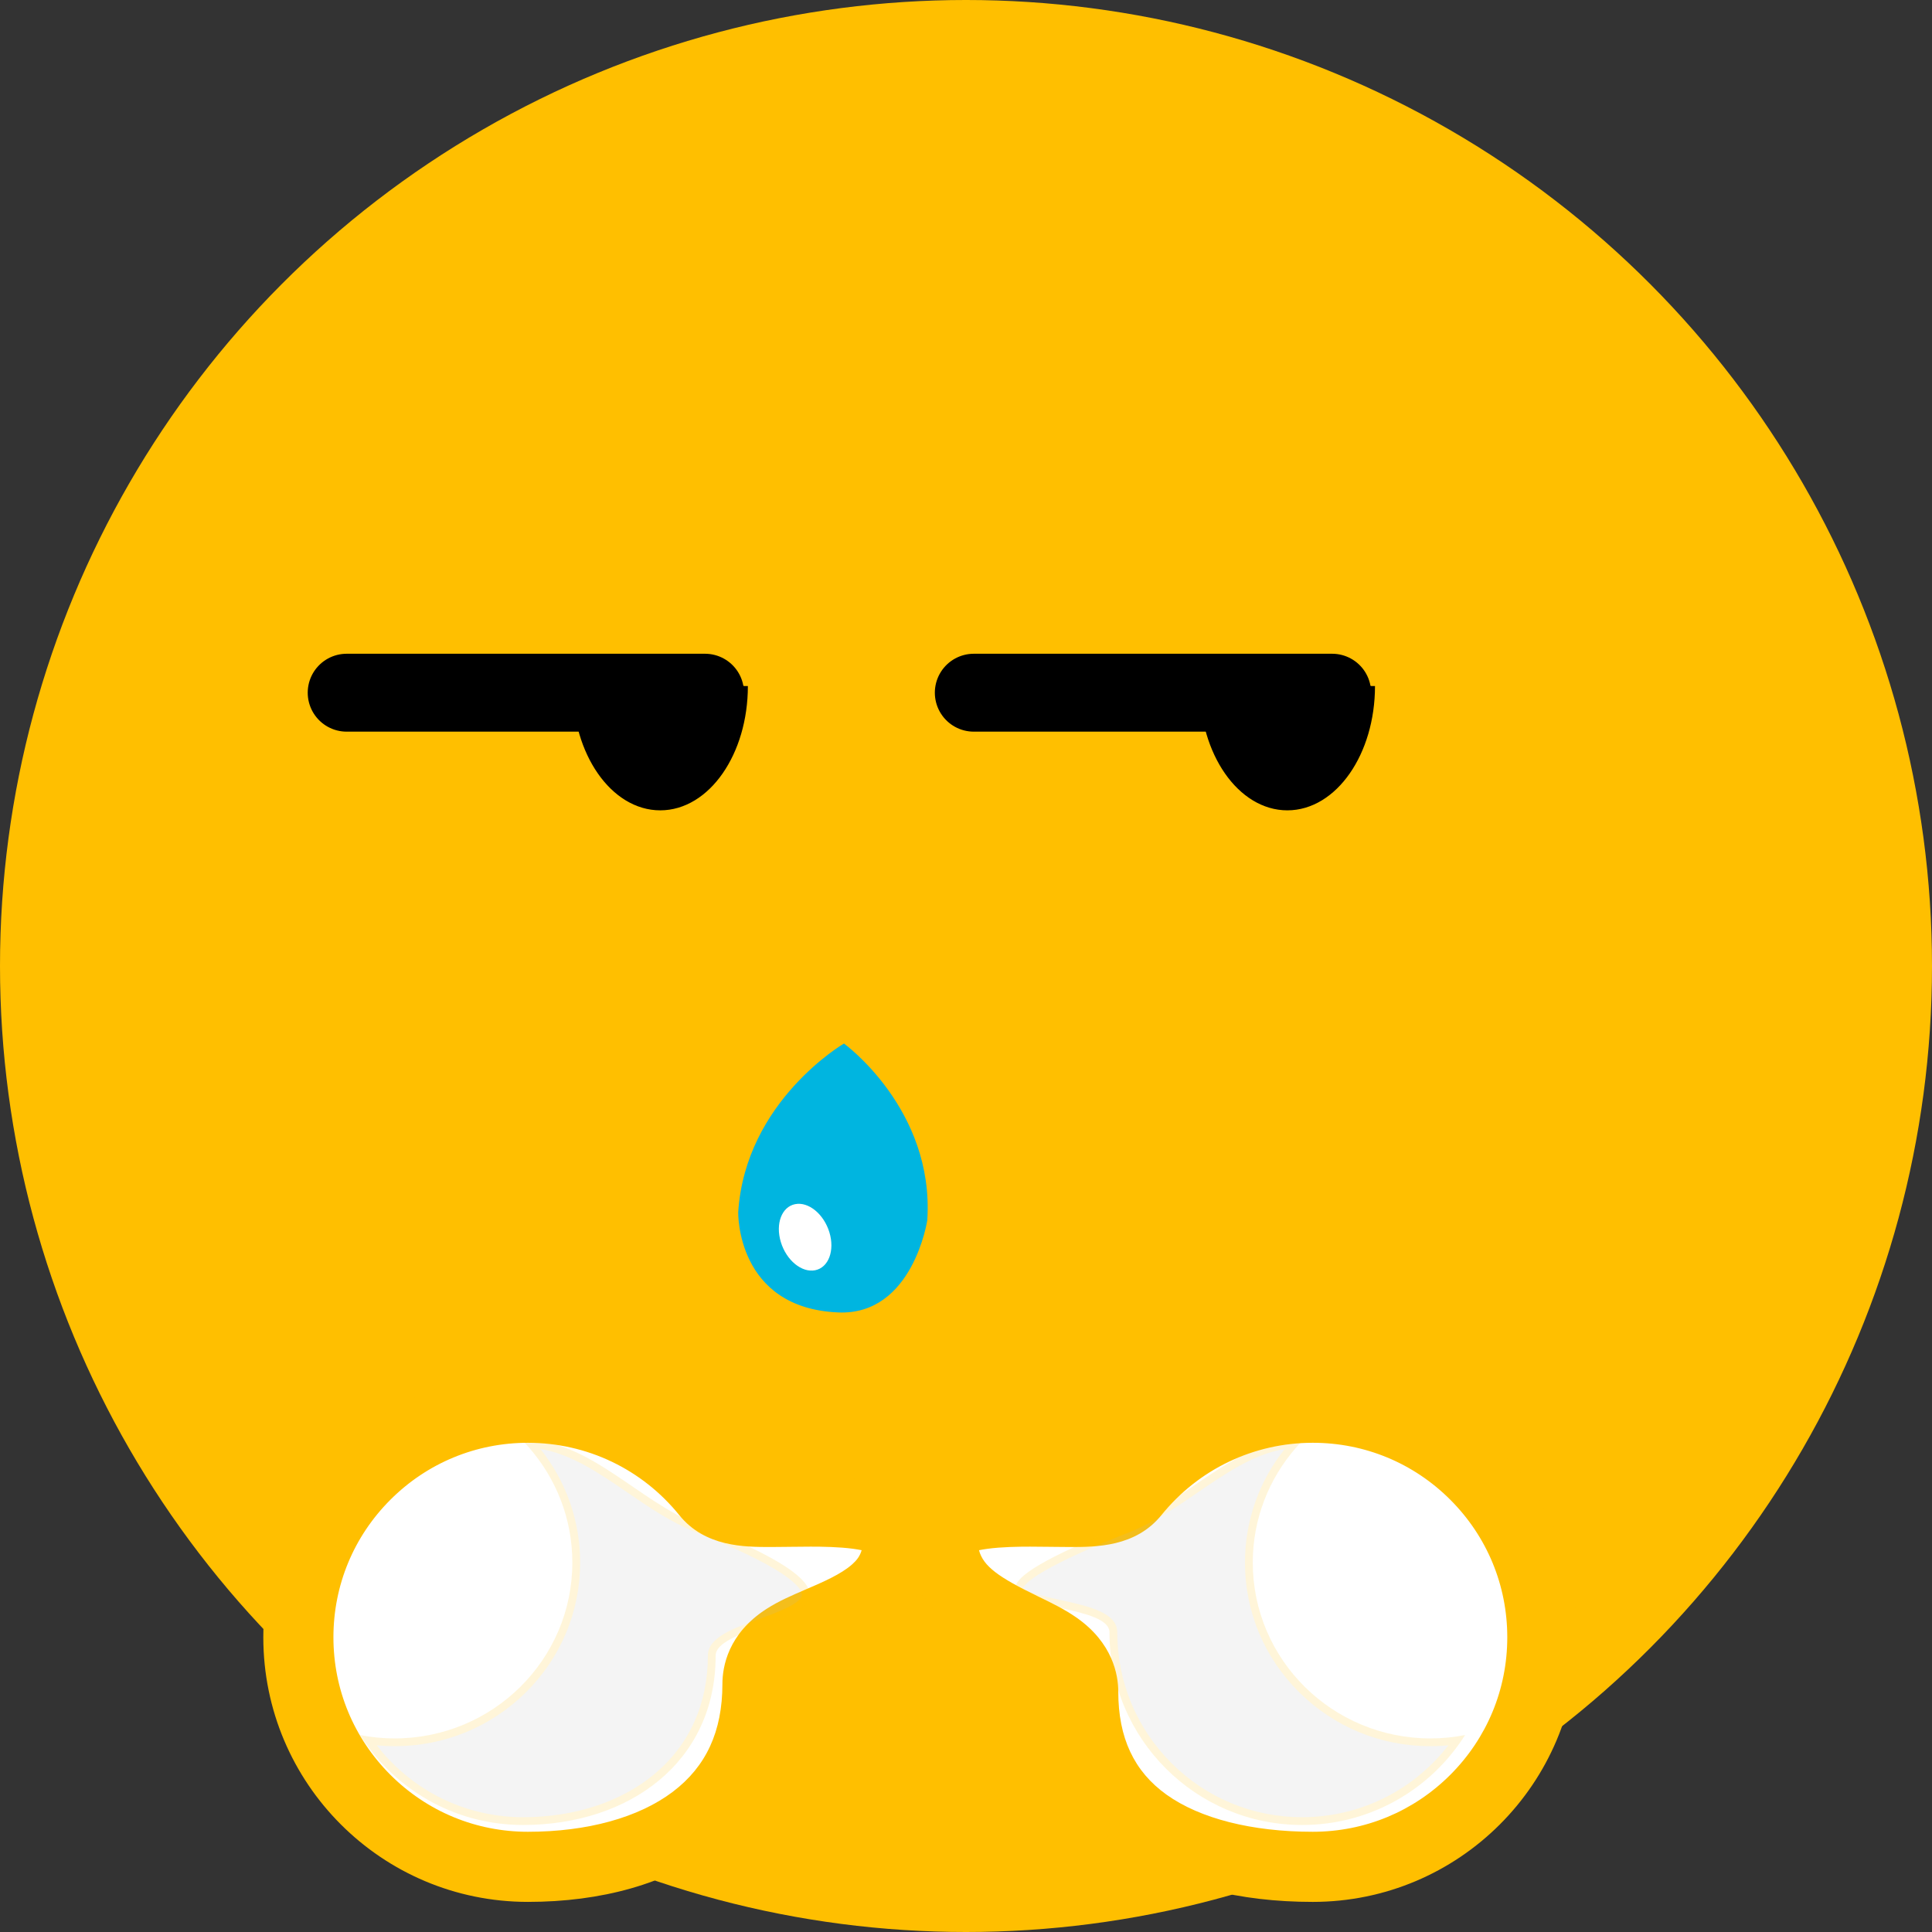 <?xml version="1.0" encoding="iso-8859-1"?>
<!-- Generator: Adobe Illustrator 12.0.0, SVG Export Plug-In . SVG Version: 6.00 Build 51448)  -->
<!DOCTYPE svg PUBLIC "-//W3C//DTD SVG 1.1//EN" "http://www.w3.org/Graphics/SVG/1.1/DTD/svg11.dtd">
<svg  version="1.1" id="&#x56FE;&#x5C42;_1" xmlns="http://www.w3.org/2000/svg" xmlns:xlink="http://www.w3.org/1999/xlink" width="248" height="248"
	 viewBox="0 0 248 248" style="overflow:visible;enable-background:new 0 0 248 248;" xml:space="preserve">
<rect x="0" y="0" width="248" height="248" fill="#333333" stroke="none"/>
<circle style="fill:#FFBF00;" cx="124" cy="124" r="124"/>
<g>
	<g>
		<path style="fill:#FFFFFF;" d="M145.586,191.657L145.586,191.657c-2.035,2.518-5.271,2.474-10.629,2.4
			c-3.996-0.055-11.433-0.156-13.512,1.895c-0.163,0.16-0.465,0.458-0.465,1.407c0,6.14,4.253,8.676,10.262,11.587
			c3.658,1.773,7.806,3.783,7.806,8.222c0,20.277,20.607,22.467,29.467,22.467c16.247,0,29.466-13.219,29.466-29.467
			s-13.219-29.467-29.466-29.467C159.573,180.701,151.216,184.694,145.586,191.657z"/>
		<path style="fill:#FFBF00;" d="M168.514,176.202c-10.676,0-20.2,4.925-26.428,12.627c-0.51,0.631-2.316,0.752-4.751,0.752
			c-0.76,0-1.582-0.012-2.443-0.024c-0.858-0.011-1.758-0.022-2.677-0.022c-7.232,0-15.735,0.72-15.735,7.826
			c0,14.676,18.067,15.276,18.067,19.808c0,18.76,15.208,26.967,33.967,26.967c18.76,0,33.967-15.207,33.967-33.967
			C202.48,191.41,187.273,176.202,168.514,176.202L168.514,176.202z M137.335,198.581c3.361,0,8.441,0,11.751-4.095
			c4.771-5.9,11.851-9.284,19.428-9.284c6.669,0,12.938,2.597,17.654,7.313c4.715,4.715,7.313,10.985,7.313,17.653
			c0,6.669-2.598,12.939-7.313,17.655c-4.716,4.715-10.985,7.312-17.654,7.312c-7.813,0-14.482-1.693-18.781-4.769
			c-4.162-2.977-6.186-7.294-6.186-13.198c0-2.16-0.698-6.27-5.37-9.533c-1.532-1.069-3.204-1.88-4.973-2.736
			c-5.061-2.453-6.98-3.845-7.536-5.906c0.302-0.063,0.662-0.125,1.089-0.183c1.835-0.247,3.994-0.275,5.458-0.275
			c0.826,0,1.658,0.011,2.463,0.021l0.1,0.001c-0.004,0-0.008,0-0.011,0l0.12,0.002C135.741,198.57,136.548,198.581,137.335,198.581
			L137.335,198.581z M124.298,199.408c0.001-0.001,0.001-0.001,0.002-0.001C124.299,199.407,124.299,199.407,124.298,199.408
			L124.298,199.408z"/>
	</g>
	<g style="opacity:0.15;">
		<path style="fill:#B2B2B2;" d="M153.458,191.169c-2.729,1.868-5.553,3.8-8.657,5.038H144.8c-12.085,4.814-13.96,6.842-13.96,7.635
			c0,0.014,0,0.026,0.001,0.039c0.071,0.872,3.03,1.521,5.191,1.996c3.385,0.743,6.884,1.512,6.884,3.656
			c0,13.36,10.871,24.23,24.232,24.23c8,0,15.328-3.903,19.868-10.444c-1.127,0.163-2.257,0.329-3.39,0.329
			c-12.855,0-23.314-10.351-23.314-23.072c0-5.663,2.134-10.99,5.903-15.212C161.524,185.688,157.594,188.339,153.458,191.169z"/>
		<path style="fill:#FFBF00;" d="M167.148,184.801c-8.555,0-14.579,7.772-22.533,10.942c-10.762,4.287-14.268,6.638-14.275,8.101
			c-0.015,2.722,12.076,2.369,12.076,5.69c0,13.658,11.073,24.729,24.732,24.729c8.313,0,15.663-4.104,20.146-10.396l0,0
			c0.075-0.104,0.148-0.21,0.222-0.315l0,0c0.188-0.274,0.372-0.553,0.551-0.835c-1.438,0.282-2.921,0.433-4.441,0.433
			c-12.599,0-22.814-10.106-22.814-22.572l0,0l0,0c0-5.642,2.096-10.795,5.554-14.753l0,0c0.086-0.099,0.172-0.195,0.26-0.292l0,0
			c0.224-0.247,0.453-0.49,0.687-0.728C167.257,184.805,167.204,184.801,167.148,184.801L167.148,184.801z M131.346,203.829
			c0.041-0.138,0.36-0.816,2.766-2.207c2.308-1.335,5.864-2.955,10.874-4.95c3.156-1.258,6.003-3.206,8.755-5.09
			c3.679-2.518,7.184-4.916,11.183-5.593c-3.312,4.147-5.111,9.24-5.111,14.588c0,6.298,2.479,12.219,6.979,16.672
			c4.498,4.449,10.476,6.9,16.835,6.9c0.765,0,1.531-0.037,2.295-0.11c-1.941,2.509-4.379,4.623-7.144,6.182
			c-3.529,1.991-7.552,3.043-11.629,3.043c-6.34,0-12.3-2.468-16.781-6.949c-4.482-4.482-6.951-10.442-6.951-16.78
			c0-2.547-3.699-3.359-7.277-4.146c-1.268-0.277-2.466-0.542-3.405-0.855C131.674,204.18,131.405,203.907,131.346,203.829
			L131.346,203.829z"/>
	</g>
</g>
<g>
	<g>
		<path style="fill:#FFFFFF;" d="M38.3,210.168c0,16.248,13.218,29.467,29.466,29.467c14.245,0,29.467-6.165,29.467-23.467
			c0-4.584,4.247-6.407,7.994-8.016c6.085-2.612,10.074-4.774,10.074-10.793c0-0.949-0.302-1.247-0.465-1.407
			c-2.078-2.051-9.516-1.949-13.512-1.895c-5.359,0.073-8.594,0.117-10.629-2.399c-5.63-6.964-13.987-10.957-22.929-10.957
			C51.519,180.701,38.3,193.92,38.3,210.168z"/>
		<path style="fill:#FFBF00;" d="M67.766,176.202c-18.759,0-33.966,15.208-33.966,33.966c0,18.76,15.207,33.967,33.966,33.967
			c18.758,0,33.966-9.207,33.966-27.967c0-4.531,18.068-4.132,18.068-18.808c0-7.106-8.503-7.826-15.736-7.826
			c-0.92,0-1.819,0.012-2.677,0.022c-0.862,0.013-1.684,0.024-2.444,0.024c-2.435,0-4.241-0.121-4.75-0.752
			C87.967,181.127,78.441,176.202,67.766,176.202L67.766,176.202z M67.766,235.135c-6.669,0-12.938-2.597-17.654-7.312
			c-4.715-4.716-7.312-10.986-7.312-17.655c0-6.668,2.597-12.938,7.312-17.653c4.716-4.716,10.985-7.313,17.654-7.313
			c7.575,0,14.654,3.382,19.424,9.279c0,0-0.001-0.001-0.002-0.002c3.308,4.102,8.391,4.102,11.755,4.102
			c0.787,0,1.593-0.011,2.446-0.023l0.123-0.002l0.086-0.001c0.805-0.01,1.638-0.021,2.466-0.021c1.464,0,3.623,0.028,5.459,0.275
			c0.424,0.058,0.782,0.119,1.082,0.182c-0.225,0.782-0.64,1.298-1.206,1.805c-1.435,1.285-3.833,2.314-5.948,3.222
			c-1.793,0.771-3.487,1.496-5.063,2.511c-4.921,3.164-5.656,7.397-5.656,9.64c0,6.069-2.086,10.596-6.376,13.839
			C81.982,233.314,75.38,235.135,67.766,235.135L67.766,235.135z"/>
	</g>
	<g style="opacity:0.15;">
		<path style="fill:#B2B2B2;" d="M73.968,200.576c0,12.722-10.459,23.072-23.314,23.072c-1.132,0-2.263-0.166-3.389-0.329
			c4.54,6.541,11.868,10.444,19.868,10.444c14.268,0,24.232-8.73,24.232-21.23l0,0c0-1.976,3.002-3.063,6.181-4.215
			c2.752-0.998,5.871-2.128,5.895-3.606c0-0.007,0-0.013,0-0.02c0-1.94-4.697-4.795-13.96-8.485
			c-3.105-1.238-5.928-3.17-8.658-5.038c-4.136-2.83-8.066-5.481-12.757-5.805C71.835,189.586,73.968,194.913,73.968,200.576z"/>
		<path style="fill:#FFBF00;" d="M67.132,184.801c-0.056,0-0.11,0.004-0.164,0.004c0.234,0.237,0.463,0.48,0.687,0.728l0,0
			c0.087,0.097,0.174,0.193,0.26,0.292l0,0c3.458,3.958,5.553,9.111,5.553,14.753l0,0l0,0c0,12.466-10.215,22.572-22.815,22.572
			c-1.519,0-3.004-0.15-4.44-0.433c0.178,0.282,0.362,0.561,0.551,0.835l0,0c0.073,0.105,0.146,0.211,0.221,0.315l0,0
			c4.483,6.292,11.833,10.396,20.147,10.396c13.659,0,24.732-8.071,24.732-21.729c0-3.321,12.091-4.237,12.077-7.847
			c-0.008-1.939-3.514-4.657-14.275-8.944C81.711,192.573,75.686,184.801,67.132,184.801L67.132,184.801z M50.653,224.149
			c6.359,0,12.338-2.451,16.836-6.9c4.5-4.453,6.979-10.374,6.979-16.672c0-5.347-1.799-10.44-5.111-14.588
			c3.999,0.677,7.504,3.075,11.184,5.593c2.752,1.884,5.598,3.832,8.755,5.09c5.049,2.012,8.759,3.789,11.027,5.283
			c2.377,1.565,2.623,2.444,2.618,2.749c-0.018,1.134-3.356,2.344-5.565,3.144c-3.348,1.213-6.511,2.359-6.511,4.687
			c0,6.208-2.38,11.47-6.884,15.218c-4.27,3.555-10.253,5.512-16.848,5.512c-4.078,0-8.1-1.052-11.629-3.043
			c-2.765-1.559-5.202-3.673-7.144-6.182C49.122,224.112,49.888,224.149,50.653,224.149L50.653,224.149z"/>
	</g>
</g>
<g>
	<path style="fill:#00B5E0;" d="M94.76,155.594c0.924-14.26,13.574-21.642,13.574-21.642s11.623,8.419,10.697,22.679
		c0,0-1.849,12.248-11.437,11.839C94.467,167.908,94.76,155.594,94.76,155.594z"/>
	<path style="fill:#FFFFFF;" d="M100.232,159.435c0.709,2.344,2.682,3.964,4.404,3.619c1.721-0.345,2.541-2.521,1.831-4.864
		s-2.683-3.964-4.404-3.619C100.342,154.914,99.521,157.092,100.232,159.435z"/>
</g>
<g>
	<path style="stroke:#000000;" d="M95.5,88.066c0,8.535-4.813,15.453-10.75,15.453S74,96.601,74,88.066"/>
	
		<line style="stroke:#000000;stroke-width:10;stroke-linecap:round;stroke-linejoin:round;" x1="90.5" y1="88.918" x2="44.5" y2="88.918"/>
</g>
<g>
	<path style="stroke:#000000;" d="M176,88.066c0,8.535-4.813,15.453-10.75,15.453s-10.75-6.918-10.75-15.453"/>
	
		<line style="stroke:#000000;stroke-width:10;stroke-linecap:round;stroke-linejoin:round;" x1="171" y1="88.918" x2="125" y2="88.918"/>
</g>
</svg>
